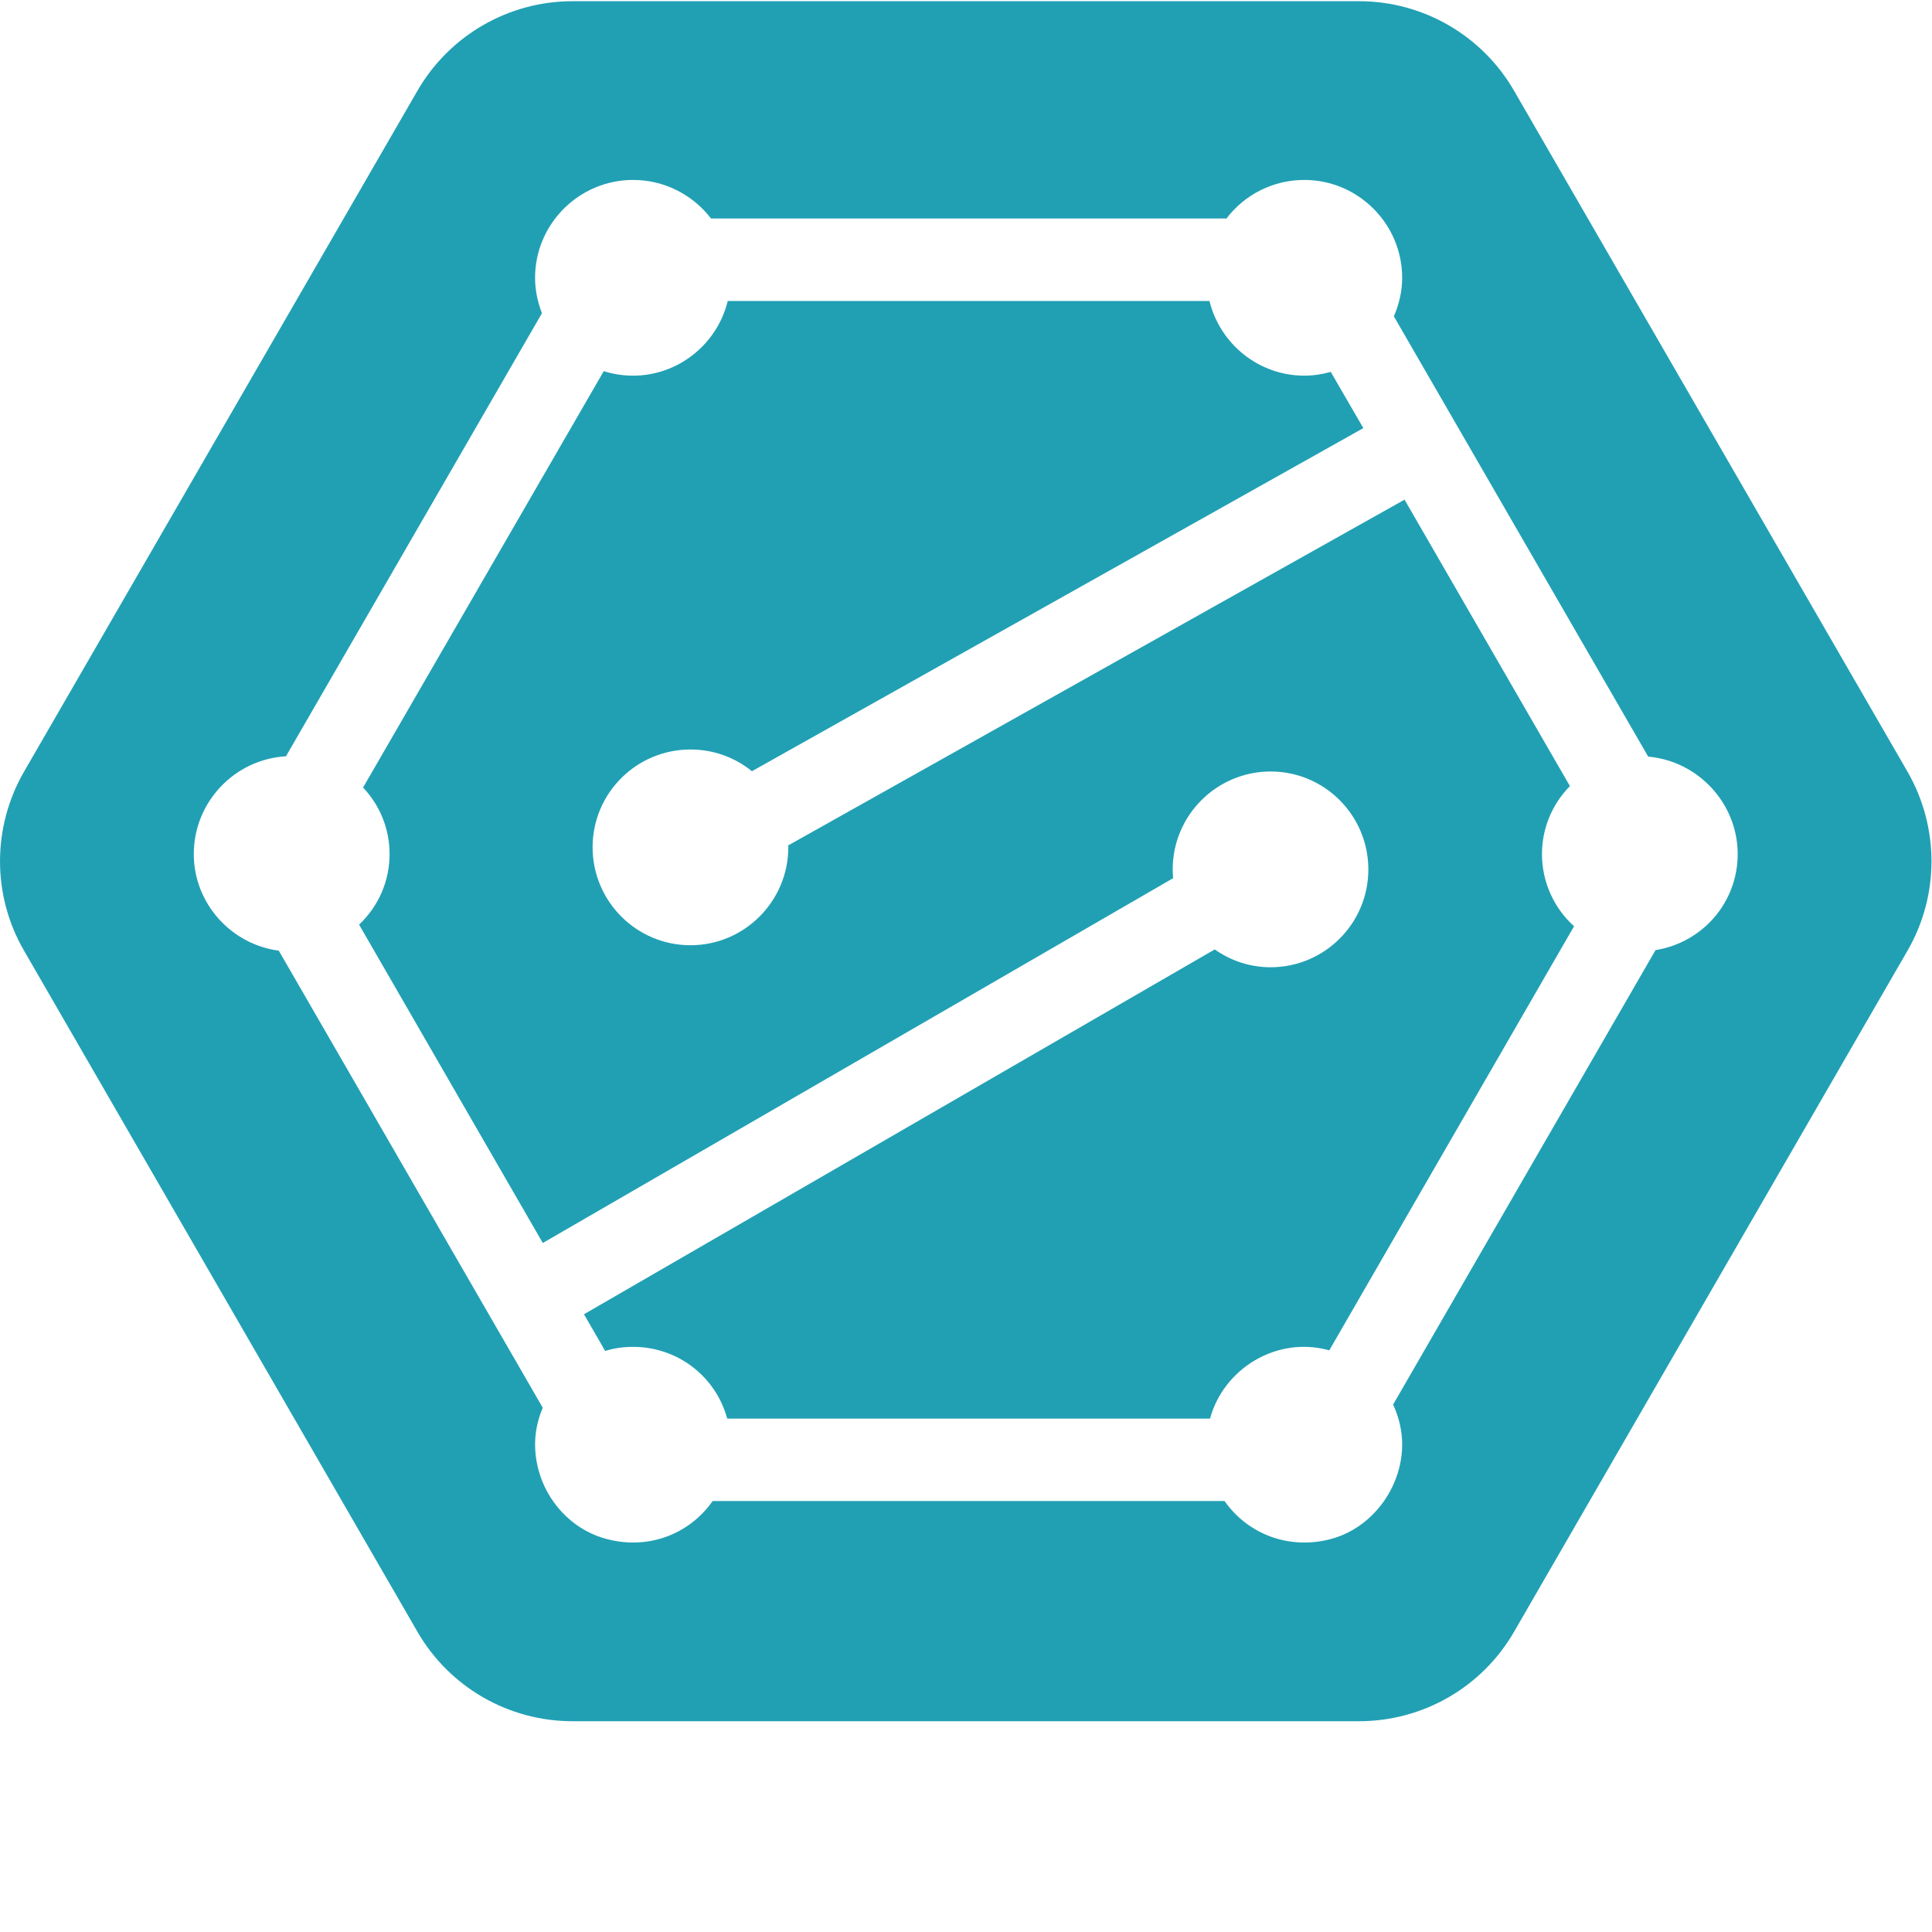 <?xml version="1.0" encoding="UTF-8"?>
<svg width="300px" height="300px" viewBox="0 0 59 59" version="1.1" xmlns="http://www.w3.org/2000/svg" xmlns:xlink="http://www.w3.org/1999/xlink">
    <path d="M50.557,29.015 L42.543,42.893 C42.85,43.559 42.909,44.265 42.684,44.988 C42.388,45.942 41.62,46.737 40.651,46.997 C39.371,47.34 38.109,46.855 37.396,45.839 L21.763,45.839 C21.027,46.889 19.709,47.371 18.393,46.96 C17.441,46.663 16.701,45.851 16.446,44.893 C16.271,44.238 16.315,43.6 16.575,42.991 L8.514,29.032 C7.044,28.837 5.918,27.575 5.918,26.083 C5.918,24.493 7.165,23.186 8.733,23.096 L16.55,9.566 C16.413,9.208 16.34,8.843 16.34,8.485 C16.34,6.839 17.683,5.495 19.334,5.495 C20.274,5.495 21.145,5.934 21.713,6.672 L37.454,6.672 C38.015,5.934 38.891,5.495 39.831,5.495 C41.477,5.495 42.82,6.839 42.82,8.485 C42.82,8.879 42.731,9.283 42.566,9.66 L50.333,23.106 C51.859,23.241 53.066,24.534 53.066,26.083 C53.066,27.552 52.001,28.783 50.557,29.015 M58.252,23.566 L46.239,2.775 C45.263,1.081 43.458,0.037 41.505,0.037 L17.481,0.037 C15.529,0.037 13.723,1.081 12.746,2.775 L0.734,23.566 C-0.244,25.26 -0.244,27.346 0.734,29.032 L12.746,49.828 C13.723,51.522 15.529,52.563 17.481,52.563 L41.505,52.563 C43.458,52.563 45.263,51.522 46.239,49.828 L58.252,29.032 C59.228,27.346 59.228,25.26 58.252,23.566" fill="#21A0B4"></path>
    <path d="M47.943,24.006 L42.892,15.259 L24.071,25.817 C24.074,25.837 24.074,25.856 24.074,25.871 C24.074,27.523 22.732,28.866 21.087,28.866 C19.434,28.866 18.097,27.523 18.097,25.871 C18.097,24.226 19.434,22.888 21.087,22.888 C21.775,22.888 22.434,23.122 22.962,23.552 L41.634,13.074 L40.639,11.357 C40.374,11.432 40.1,11.472 39.831,11.472 C38.448,11.472 37.26,10.513 36.935,9.191 L22.224,9.191 C21.903,10.513 20.707,11.472 19.335,11.472 C19.033,11.472 18.728,11.427 18.438,11.334 L11.088,24.049 C11.612,24.609 11.897,25.322 11.897,26.083 C11.897,26.906 11.561,27.673 10.966,28.237 L16.576,37.959 L35.826,26.818 C35.817,26.732 35.812,26.643 35.812,26.552 C35.812,24.9 37.156,23.56 38.801,23.56 C40.451,23.56 41.787,24.9 41.787,26.552 C41.787,28.199 40.451,29.538 38.801,29.538 C38.186,29.538 37.6,29.349 37.096,28.994 L17.834,40.135 L18.481,41.256 C18.756,41.169 19.04,41.131 19.335,41.131 C20.693,41.131 21.858,42.034 22.208,43.322 L36.952,43.322 C37.369,41.79 38.996,40.791 40.594,41.237 L48.069,28.286 C47.448,27.727 47.089,26.923 47.089,26.083 C47.089,25.303 47.396,24.56 47.943,24.006" fill="#21A0B4"></path>
</svg>